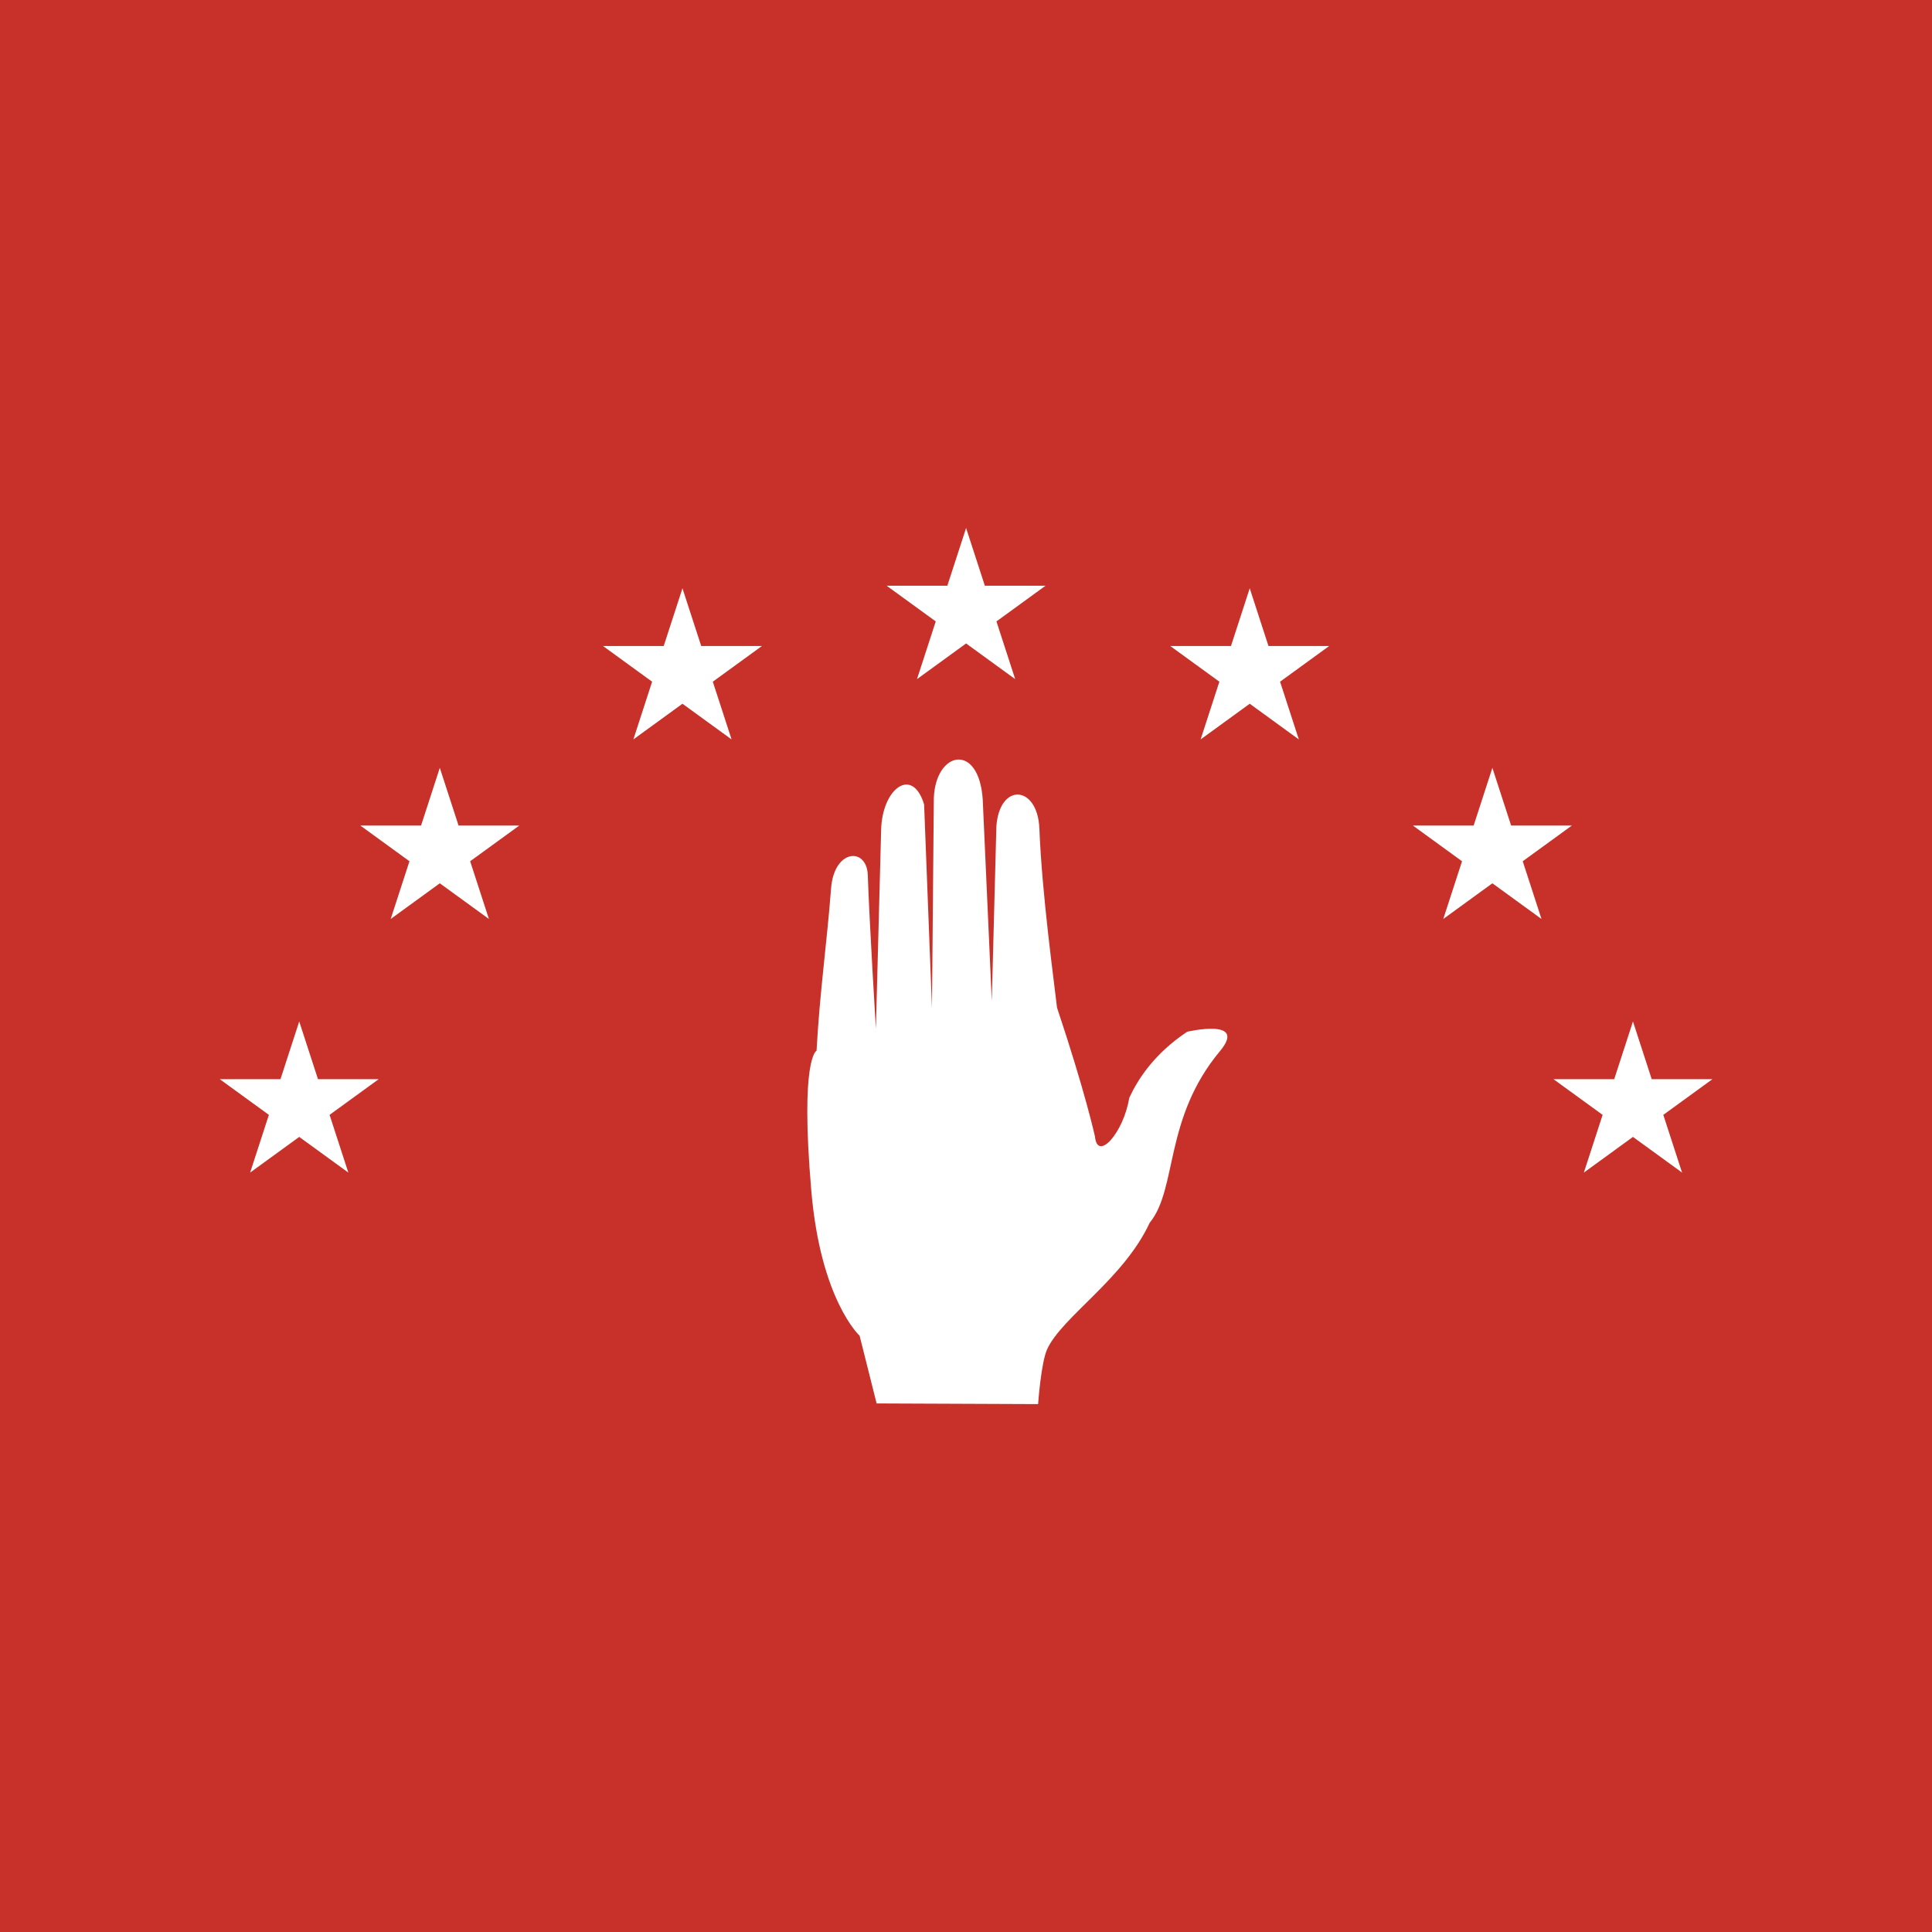 <svg id="flag-icons-abz" class="fi fi-abz" viewBox="0 0 512 512" xmlns="http://www.w3.org/2000/svg" width="512" height="512">
  <path d="M0 0h512v512H0Z" style="fill:#c8312a;stroke:none;stroke-width:1"/>
  <g style="stroke-width:.52">
    <path d="M112.411 83.791s-2.293.96-.722 19.261c1.282 15.063 6.65 19.97 6.65 19.97l2.343 9.324 22.232.091s.403-5.774 1.264-7.6c2.115-4.486 10.499-9.613 14.092-17.355 3.864-4.719 1.928-14.35 9.685-23.646 3.851-4.616-4.512-2.662-4.512-2.662-4.586 3.042-6.827 6.612-7.984 9.106-.778 4.805-4.375 8.823-4.715 5.334 0 0-1.307-6.034-5.228-17.764-.388-3.477-2.07-15.5-2.429-24.677-.256-5.97-5.482-6.33-5.919-.269l-.631 24.028-1.249-27.75c-.531-7.854-6.473-6.69-6.731-.18l-.255 28.894-1.083-28.009c-1.61-5.35-5.84-2.179-5.918 3.617l-.721 27.253s-.91-14.925-1.117-21.227c-.194-3.79-4.633-3.51-5.052 1.91-.604 7.833-1.555 14.23-2 22.351m66.395-42.86L161.11 28.074h21.874l-17.697 12.857 6.76-20.803zm33.406 24.719-17.697-12.857h21.874L198.693 65.65l6.76-20.803zm19.353 34.914-17.697-12.857h21.874l-17.696 12.857 6.76-20.804zM126.24 32.632l17.697-12.858h-21.874l17.697 12.858L133 11.828Zm-39.046 8.299 17.696-12.857H83.016l17.697 12.857-6.76-20.803zM53.788 65.65l17.697-12.857H49.611L67.307 65.65l-6.76-20.804Zm-19.353 34.914 17.697-12.857H30.258l17.696 12.857-6.76-20.804z" style="fill:#fff;stroke:none;stroke-width:.52" transform="translate(0 117.16)scale(1.925)"/>
  </g>
</svg>
